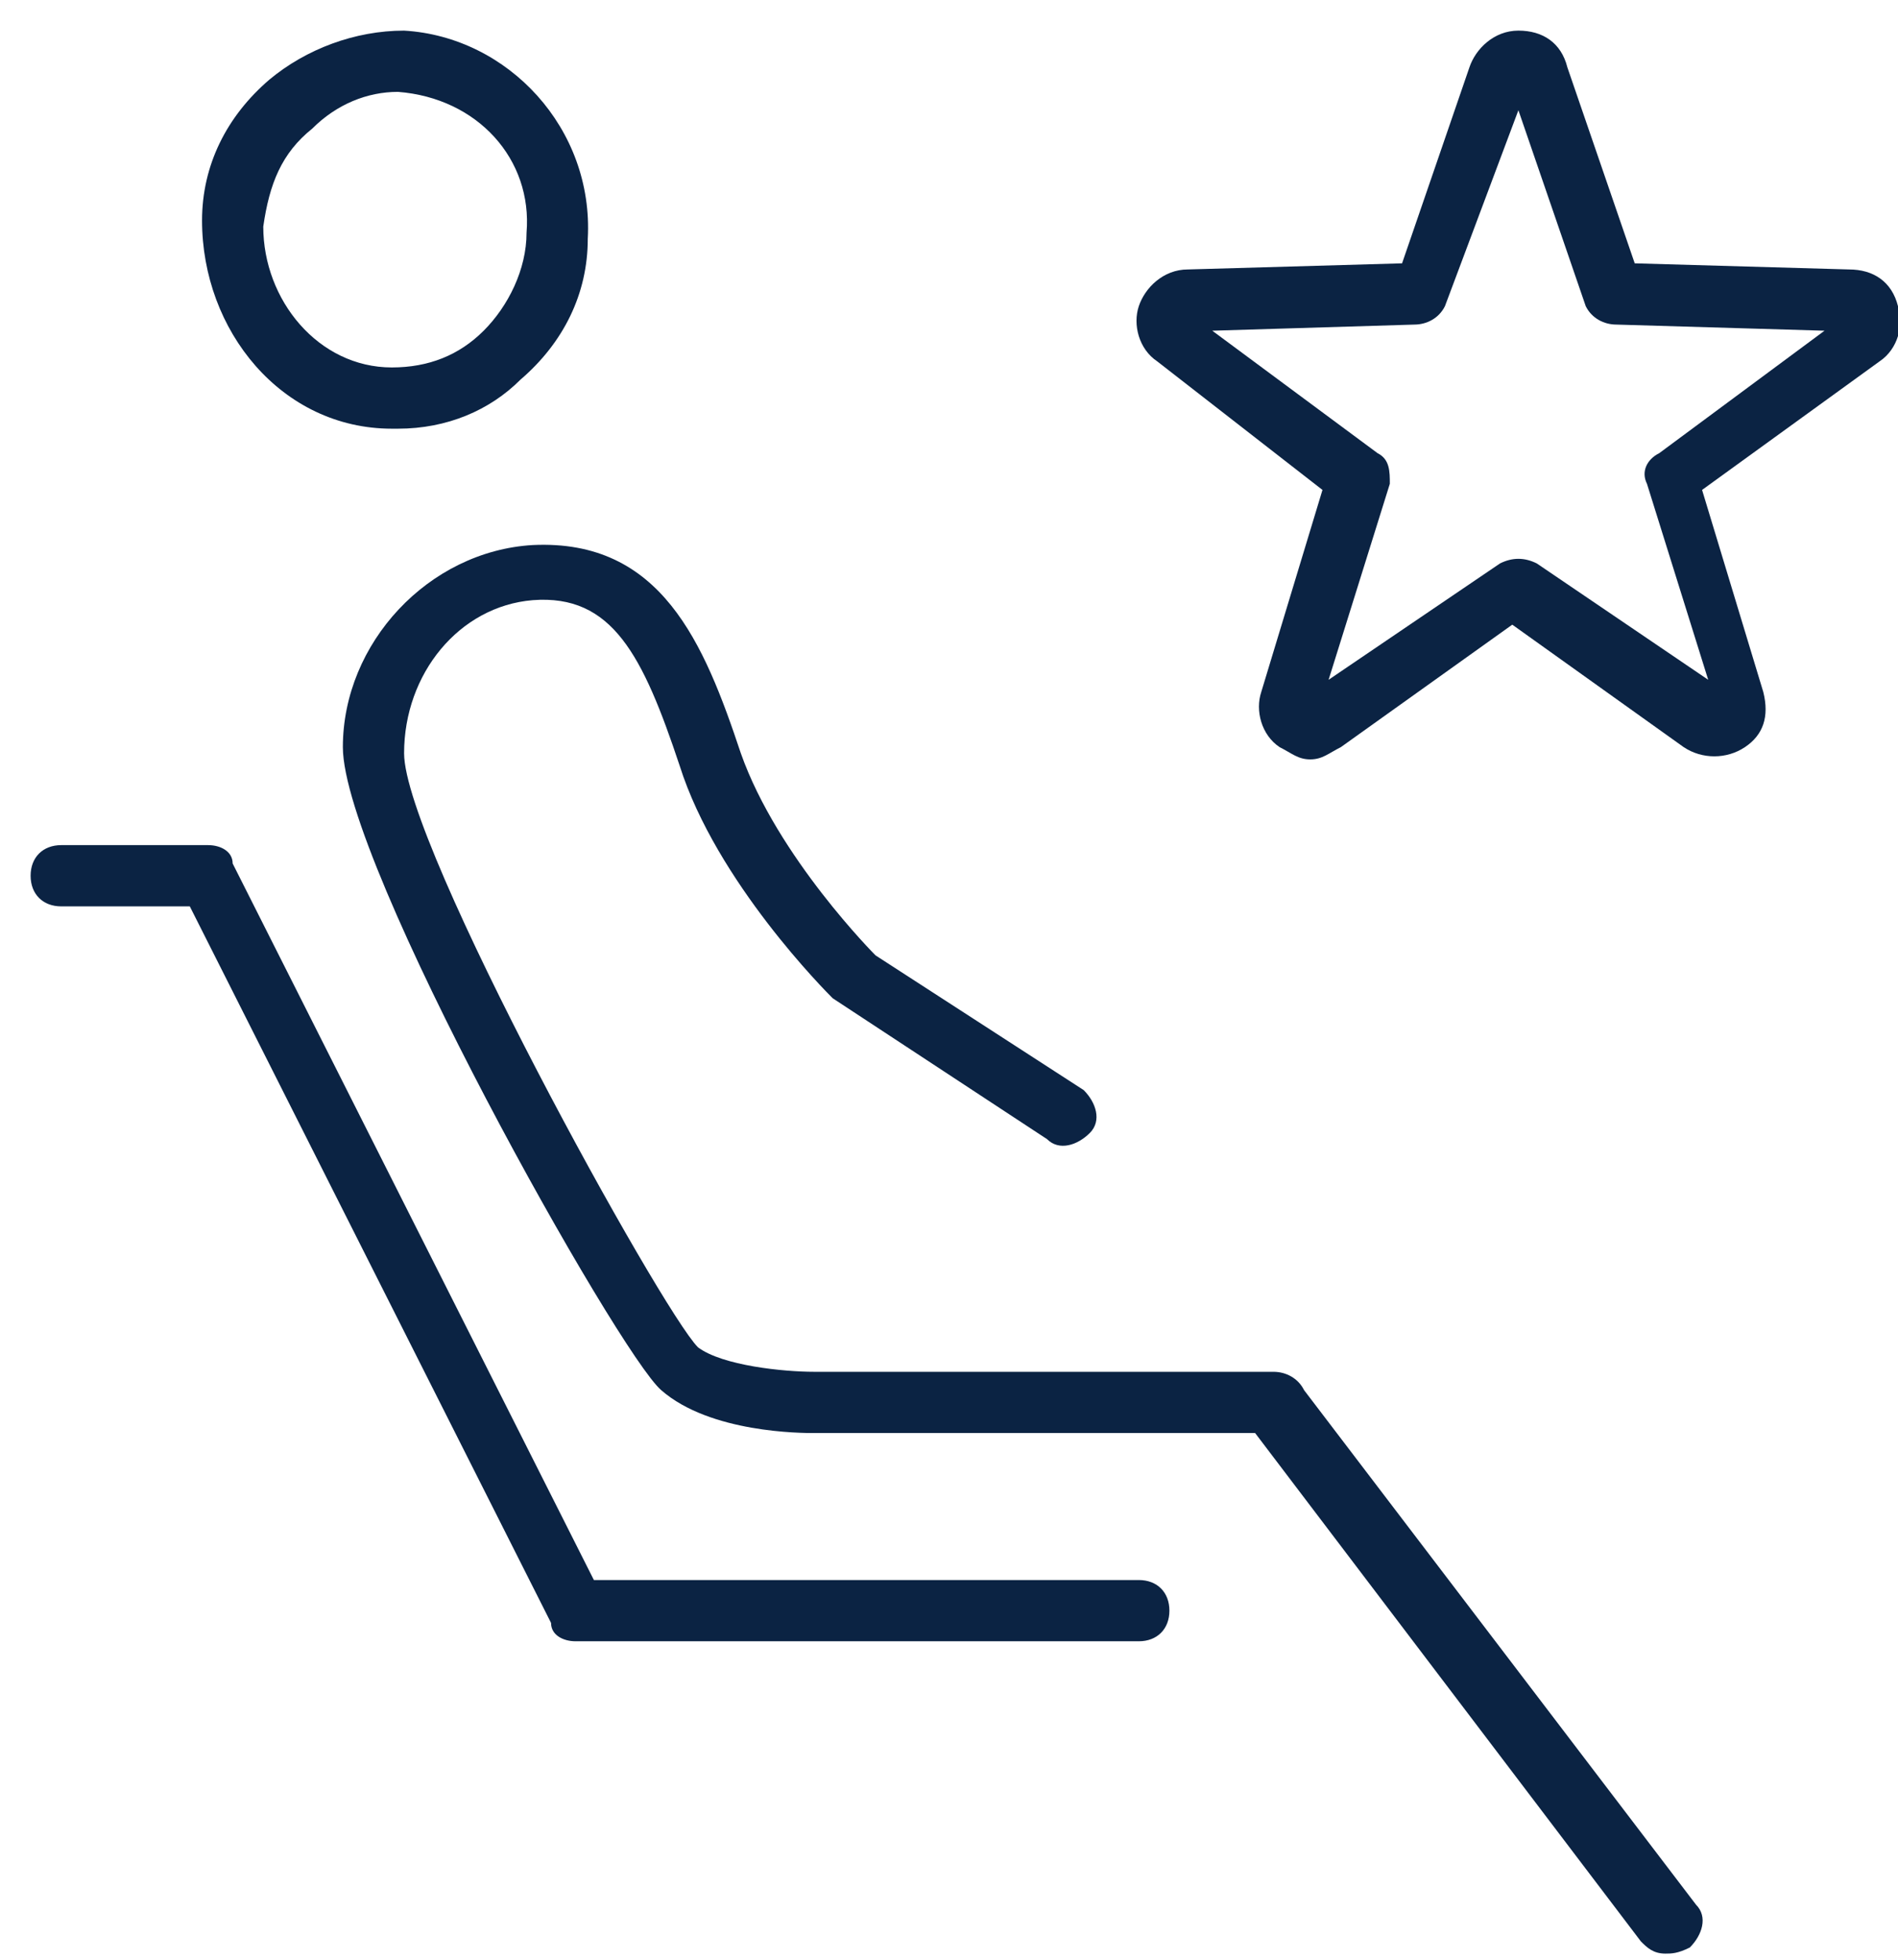 <?xml version="1.0" encoding="utf-8"?>
<!-- Generator: Adobe Illustrator 26.0.1, SVG Export Plug-In . SVG Version: 6.00 Build 0)  -->
<svg version="1.1" id="Layer_1" xmlns="http://www.w3.org/2000/svg" xmlns:xlink="http://www.w3.org/1999/xlink" x="0px" y="0px"
	 viewBox="0 0 31 32" style="enable-background:new 0 0 31 32;" xml:space="preserve">
<style type="text/css">
	.st0{fill:#0B2343;}
</style>
<g>
	<path class="st0" d="M6.5,7c0,0-0.1,0-0.1,0C4.6,7,3.3,5.4,3.3,3.6c0-0.9,0.4-1.7,1.1-2.3C5,0.8,5.8,0.5,6.6,0.5
		c1.7,0.1,3.1,1.6,3,3.4c0,0.9-0.4,1.7-1.1,2.3C8,6.7,7.3,7,6.5,7z M6.5,1.5c-0.5,0-1,0.2-1.4,0.6C4.6,2.5,4.4,3,4.3,3.7
		C4.3,4.9,5.2,6,6.4,6c0.6,0,1.1-0.2,1.5-0.6c0.4-0.4,0.7-1,0.7-1.6C8.7,2.6,7.8,1.6,6.5,1.5C6.5,1.5,6.5,1.5,6.5,1.5z"/>
</g>
<g>
	<path class="st0" d="M27.2,31.9c-0.2,0-0.3-0.1-0.4-0.2l-6.3-8.3h-7.2c-0.2,0-1.7,0-2.5-0.7c-0.7-0.6-5.2-8.6-5.2-10.5
		C5.6,10.5,7,9,8.7,8.9c2.1-0.1,2.8,1.6,3.4,3.4c0.6,1.7,2.2,3.3,2.2,3.3l3.4,2.2c0.2,0.2,0.3,0.5,0.1,0.7c-0.2,0.2-0.5,0.3-0.7,0.1
		l-3.5-2.3c-0.1-0.1-1.9-1.9-2.5-3.8c-0.6-1.8-1.1-2.8-2.4-2.7C7.5,9.9,6.6,11,6.6,12.3c0,1.5,4.2,9.1,4.8,9.7
		c0.4,0.3,1.4,0.4,1.9,0.4h7.5l0,0l0,0h0c0.2,0,0.4,0.1,0.5,0.3l6.4,8.4c0.2,0.2,0.1,0.5-0.1,0.7C27.4,31.9,27.3,31.9,27.2,31.9z"/>
</g>
<g>
	<path class="st0" d="M18.6,26.8H9.4c-0.2,0-0.4-0.1-0.4-0.3L3.1,14.8H1c-0.3,0-0.5-0.2-0.5-0.5s0.2-0.5,0.5-0.5h2.4
		c0.2,0,0.4,0.1,0.4,0.3l5.9,11.7h8.9c0.3,0,0.5,0.2,0.5,0.5S18.9,26.8,18.6,26.8z"/>
</g>
<g>
	<path class="st0" d="M21.4,12.4c-0.2,0-0.3-0.1-0.5-0.2c-0.3-0.2-0.4-0.6-0.3-0.9l1-3.3l-2.7-2.1c-0.3-0.2-0.4-0.6-0.3-0.9
		c0.1-0.3,0.4-0.6,0.8-0.6l3.5-0.1l1.1-3.2c0.1-0.3,0.4-0.6,0.8-0.6c0.4,0,0.7,0.2,0.8,0.6l1.1,3.2l3.5,0.1c0,0,0,0,0,0
		c0.4,0,0.7,0.2,0.8,0.6c0.1,0.3,0,0.7-0.3,0.9L27.8,8l1,3.3c0.1,0.4,0,0.7-0.3,0.9c-0.3,0.2-0.7,0.2-1,0l-2.8-2l-2.8,2
		C21.7,12.3,21.6,12.4,21.4,12.4z M19.8,5.4l2.7,2c0.2,0.1,0.2,0.3,0.2,0.5l-1,3.2l2.8-1.9c0.2-0.1,0.4-0.1,0.6,0l2.8,1.9l-1-3.2
		c-0.1-0.2,0-0.4,0.2-0.5l2.7-2l-3.4-0.1c-0.2,0-0.4-0.1-0.5-0.3l-1.1-3.2L23.6,5c-0.1,0.2-0.3,0.3-0.5,0.3L19.8,5.4z"/>
</g>
</svg>
